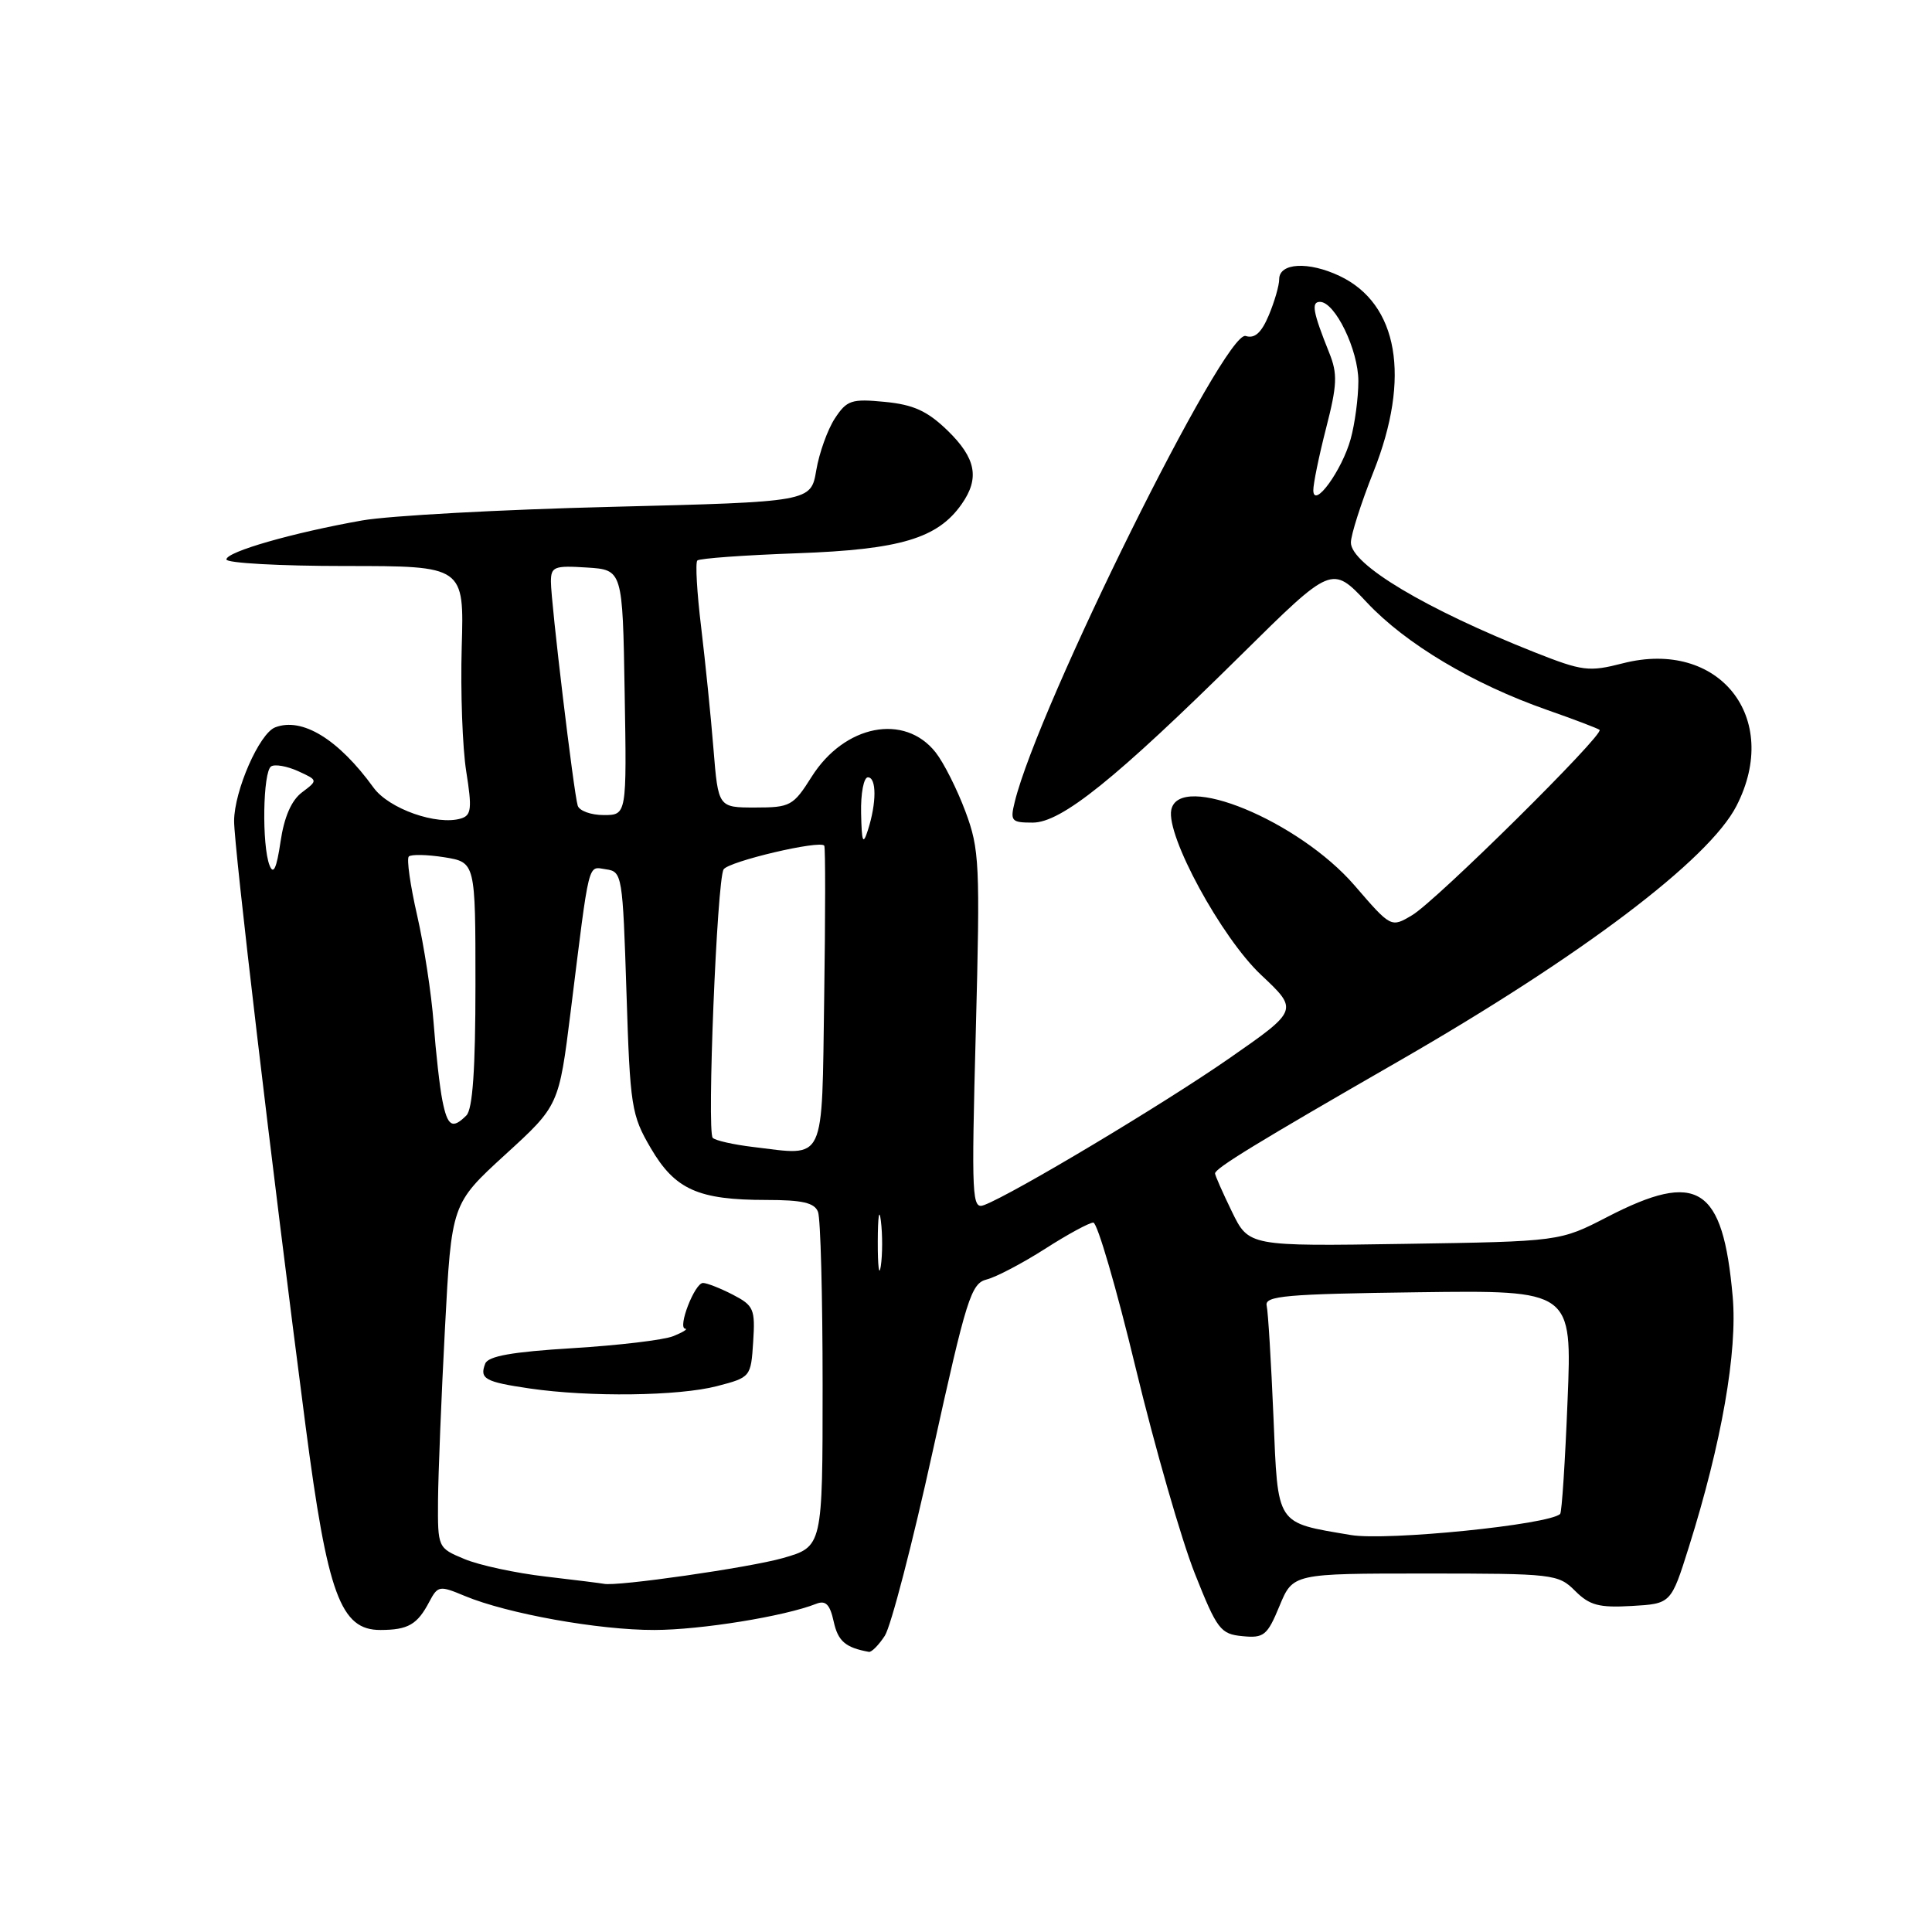 <?xml version="1.0" encoding="UTF-8" standalone="no"?>
<!DOCTYPE svg PUBLIC "-//W3C//DTD SVG 1.1//EN" "http://www.w3.org/Graphics/SVG/1.1/DTD/svg11.dtd" >
<svg xmlns="http://www.w3.org/2000/svg" xmlns:xlink="http://www.w3.org/1999/xlink" version="1.1" viewBox="0 0 256 256">
 <g >
 <path fill="currentColor"
d=" M 117.24 216.75 C 118.05 215.51 120.91 204.51 123.59 192.30 C 128.07 171.97 128.67 170.05 130.76 169.53 C 132.01 169.21 135.48 167.39 138.47 165.48 C 141.46 163.56 144.34 162.00 144.87 162.00 C 145.40 162.00 147.93 170.66 150.48 181.25 C 153.04 191.84 156.57 204.10 158.32 208.50 C 161.27 215.93 161.72 216.52 164.63 216.80 C 167.47 217.08 167.92 216.72 169.54 212.80 C 171.32 208.50 171.32 208.50 188.86 208.50 C 205.83 208.50 206.48 208.57 208.71 210.80 C 210.63 212.72 211.88 213.05 216.22 212.80 C 221.42 212.50 221.42 212.50 223.78 205.00 C 228.12 191.21 230.24 179.09 229.59 171.81 C 228.29 157.17 224.97 155.06 212.98 161.25 C 206.69 164.50 206.69 164.50 186.08 164.82 C 165.47 165.14 165.47 165.14 163.23 160.54 C 162.00 158.01 161.00 155.74 161.00 155.49 C 161.00 154.81 166.51 151.44 185.44 140.55 C 209.55 126.67 226.44 113.91 230.09 106.79 C 236.10 95.09 227.77 84.63 215.04 87.89 C 210.53 89.05 209.69 88.94 203.34 86.43 C 188.96 80.73 179.00 74.79 179.00 71.89 C 179.00 70.88 180.35 66.65 182.00 62.50 C 186.96 50.01 185.28 40.26 177.51 36.57 C 173.38 34.61 169.50 34.82 169.50 37.00 C 169.50 37.83 168.88 39.97 168.12 41.78 C 167.14 44.11 166.25 44.90 165.06 44.52 C 162.32 43.65 137.57 93.56 134.46 106.25 C 133.83 108.80 134.01 109.00 136.84 109.00 C 140.64 109.00 147.81 103.23 164.49 86.75 C 176.48 74.90 176.48 74.90 181.12 79.83 C 186.27 85.32 195.18 90.63 205.00 94.07 C 208.57 95.32 211.70 96.51 211.95 96.71 C 212.65 97.27 190.26 119.42 187.11 121.27 C 184.32 122.93 184.32 122.93 179.49 117.33 C 172.08 108.75 156.25 102.22 155.20 107.31 C 154.50 110.74 161.84 124.23 167.10 129.18 C 172.07 133.85 172.07 133.85 162.79 140.30 C 154.09 146.34 134.32 158.17 130.42 159.67 C 128.78 160.30 128.71 158.92 129.30 136.60 C 129.88 114.43 129.79 112.52 127.92 107.52 C 126.82 104.57 125.05 101.06 123.98 99.70 C 119.86 94.47 111.90 96.03 107.55 102.92 C 105.11 106.79 104.72 107.00 100.07 107.00 C 95.17 107.00 95.17 107.00 94.54 99.25 C 94.20 94.99 93.46 87.74 92.91 83.14 C 92.35 78.54 92.12 74.55 92.40 74.27 C 92.67 73.99 98.63 73.56 105.63 73.31 C 119.29 72.82 124.25 71.34 127.43 66.79 C 129.84 63.36 129.32 60.71 125.56 57.05 C 122.87 54.45 121.05 53.62 117.24 53.25 C 112.82 52.82 112.21 53.03 110.62 55.45 C 109.66 56.92 108.55 60.01 108.16 62.31 C 107.45 66.50 107.45 66.50 80.97 67.16 C 66.41 67.52 51.58 68.33 48.00 68.96 C 38.79 70.59 30.00 73.11 30.00 74.13 C 30.00 74.61 37.09 75.00 45.75 75.00 C 61.50 75.00 61.50 75.00 61.18 85.75 C 61.01 91.66 61.28 99.08 61.78 102.23 C 62.56 107.12 62.46 108.03 61.10 108.45 C 57.91 109.42 51.54 107.18 49.50 104.37 C 44.85 97.95 40.04 95.00 36.46 96.38 C 34.37 97.18 31.05 104.74 31.02 108.77 C 31.00 112.11 35.98 154.31 40.48 188.87 C 43.40 211.31 45.13 216.01 50.43 215.98 C 54.08 215.97 55.30 215.26 56.88 212.25 C 58.02 210.10 58.23 210.07 61.58 211.47 C 67.21 213.82 79.35 216.00 86.71 215.98 C 92.87 215.97 103.97 214.17 108.16 212.51 C 109.41 212.02 109.97 212.59 110.47 214.87 C 111.04 217.47 112.03 218.32 115.13 218.88 C 115.48 218.95 116.43 217.99 117.24 216.75 Z  M 72.29 208.90 C 68.33 208.44 63.49 207.40 61.54 206.58 C 58.01 205.11 58.00 205.09 58.04 198.80 C 58.07 195.34 58.48 185.08 58.96 176.00 C 59.83 159.51 59.83 159.51 66.94 153.00 C 74.06 146.50 74.06 146.50 75.62 134.00 C 78.17 113.52 77.84 114.84 80.31 115.19 C 82.44 115.49 82.51 115.97 83.01 131.50 C 83.49 146.66 83.66 147.75 86.24 152.15 C 89.45 157.63 92.52 159.00 101.54 159.00 C 106.31 159.00 107.93 159.37 108.39 160.58 C 108.73 161.45 109.00 171.79 109.00 183.55 C 109.00 204.94 109.00 204.94 103.75 206.45 C 99.35 207.71 81.63 210.26 80.00 209.86 C 79.72 209.80 76.26 209.36 72.29 208.90 Z  M 95.00 183.67 C 99.46 182.51 99.50 182.46 99.80 177.80 C 100.08 173.46 99.88 172.99 97.10 171.55 C 95.45 170.70 93.67 170.00 93.15 170.00 C 92.05 170.00 89.74 175.97 90.80 176.06 C 91.19 176.10 90.47 176.54 89.20 177.05 C 87.94 177.56 81.94 178.27 75.86 178.64 C 67.84 179.13 64.67 179.69 64.29 180.70 C 63.52 182.70 64.26 183.11 70.18 183.98 C 78.14 185.14 89.92 184.99 95.00 183.67 Z  M 179.00 203.40 C 168.97 201.70 169.35 202.29 168.74 187.75 C 168.43 180.46 168.03 173.82 167.84 173.00 C 167.55 171.71 170.37 171.46 187.90 171.23 C 208.31 170.96 208.31 170.96 207.71 185.58 C 207.39 193.63 206.95 200.39 206.73 200.60 C 205.31 202.03 183.76 204.20 179.00 203.40 Z  M 116.31 164.50 C 116.32 161.20 116.50 159.97 116.72 161.77 C 116.95 163.57 116.94 166.27 116.71 167.77 C 116.49 169.27 116.30 167.80 116.31 164.50 Z  M 99.79 151.98 C 97.20 151.67 94.79 151.13 94.44 150.77 C 93.65 149.98 95.00 116.62 95.88 115.20 C 96.53 114.14 108.73 111.27 109.22 112.06 C 109.38 112.30 109.37 121.34 109.21 132.14 C 108.88 154.47 109.51 153.14 99.79 151.98 Z  M 58.62 145.83 C 58.27 144.09 57.75 139.48 57.46 135.58 C 57.17 131.69 56.18 125.25 55.27 121.28 C 54.36 117.30 53.86 113.80 54.17 113.49 C 54.48 113.19 56.59 113.23 58.87 113.59 C 63.00 114.26 63.00 114.26 63.00 130.43 C 63.00 141.67 62.63 146.97 61.80 147.80 C 59.94 149.66 59.30 149.26 58.62 145.83 Z  M 35.72 114.67 C 34.68 112.03 34.83 102.22 35.93 101.55 C 36.43 101.23 38.04 101.52 39.50 102.18 C 42.14 103.39 42.14 103.39 40.02 104.99 C 38.61 106.05 37.65 108.26 37.17 111.54 C 36.65 115.07 36.23 115.97 35.72 114.67 Z  M 114.10 107.75 C 114.04 105.14 114.45 103.00 115.00 103.00 C 116.16 103.00 116.16 106.39 115.00 110.00 C 114.35 112.04 114.18 111.62 114.10 107.75 Z  M 76.55 106.75 C 76.02 105.04 73.00 79.81 73.00 77.08 C 73.00 75.09 73.43 74.92 77.75 75.20 C 82.50 75.50 82.50 75.50 82.77 91.75 C 83.05 108.00 83.05 108.00 79.99 108.00 C 78.31 108.00 76.76 107.44 76.55 106.75 Z  M 174.02 65.00 C 174.00 64.17 174.76 60.46 175.71 56.75 C 177.19 51.00 177.25 49.53 176.13 46.75 C 173.96 41.34 173.72 40.00 174.90 40.00 C 176.90 40.00 179.99 46.37 179.99 50.50 C 179.99 52.70 179.53 56.15 178.97 58.17 C 177.82 62.33 174.09 67.47 174.02 65.00 Z "/>
</g>
</svg>